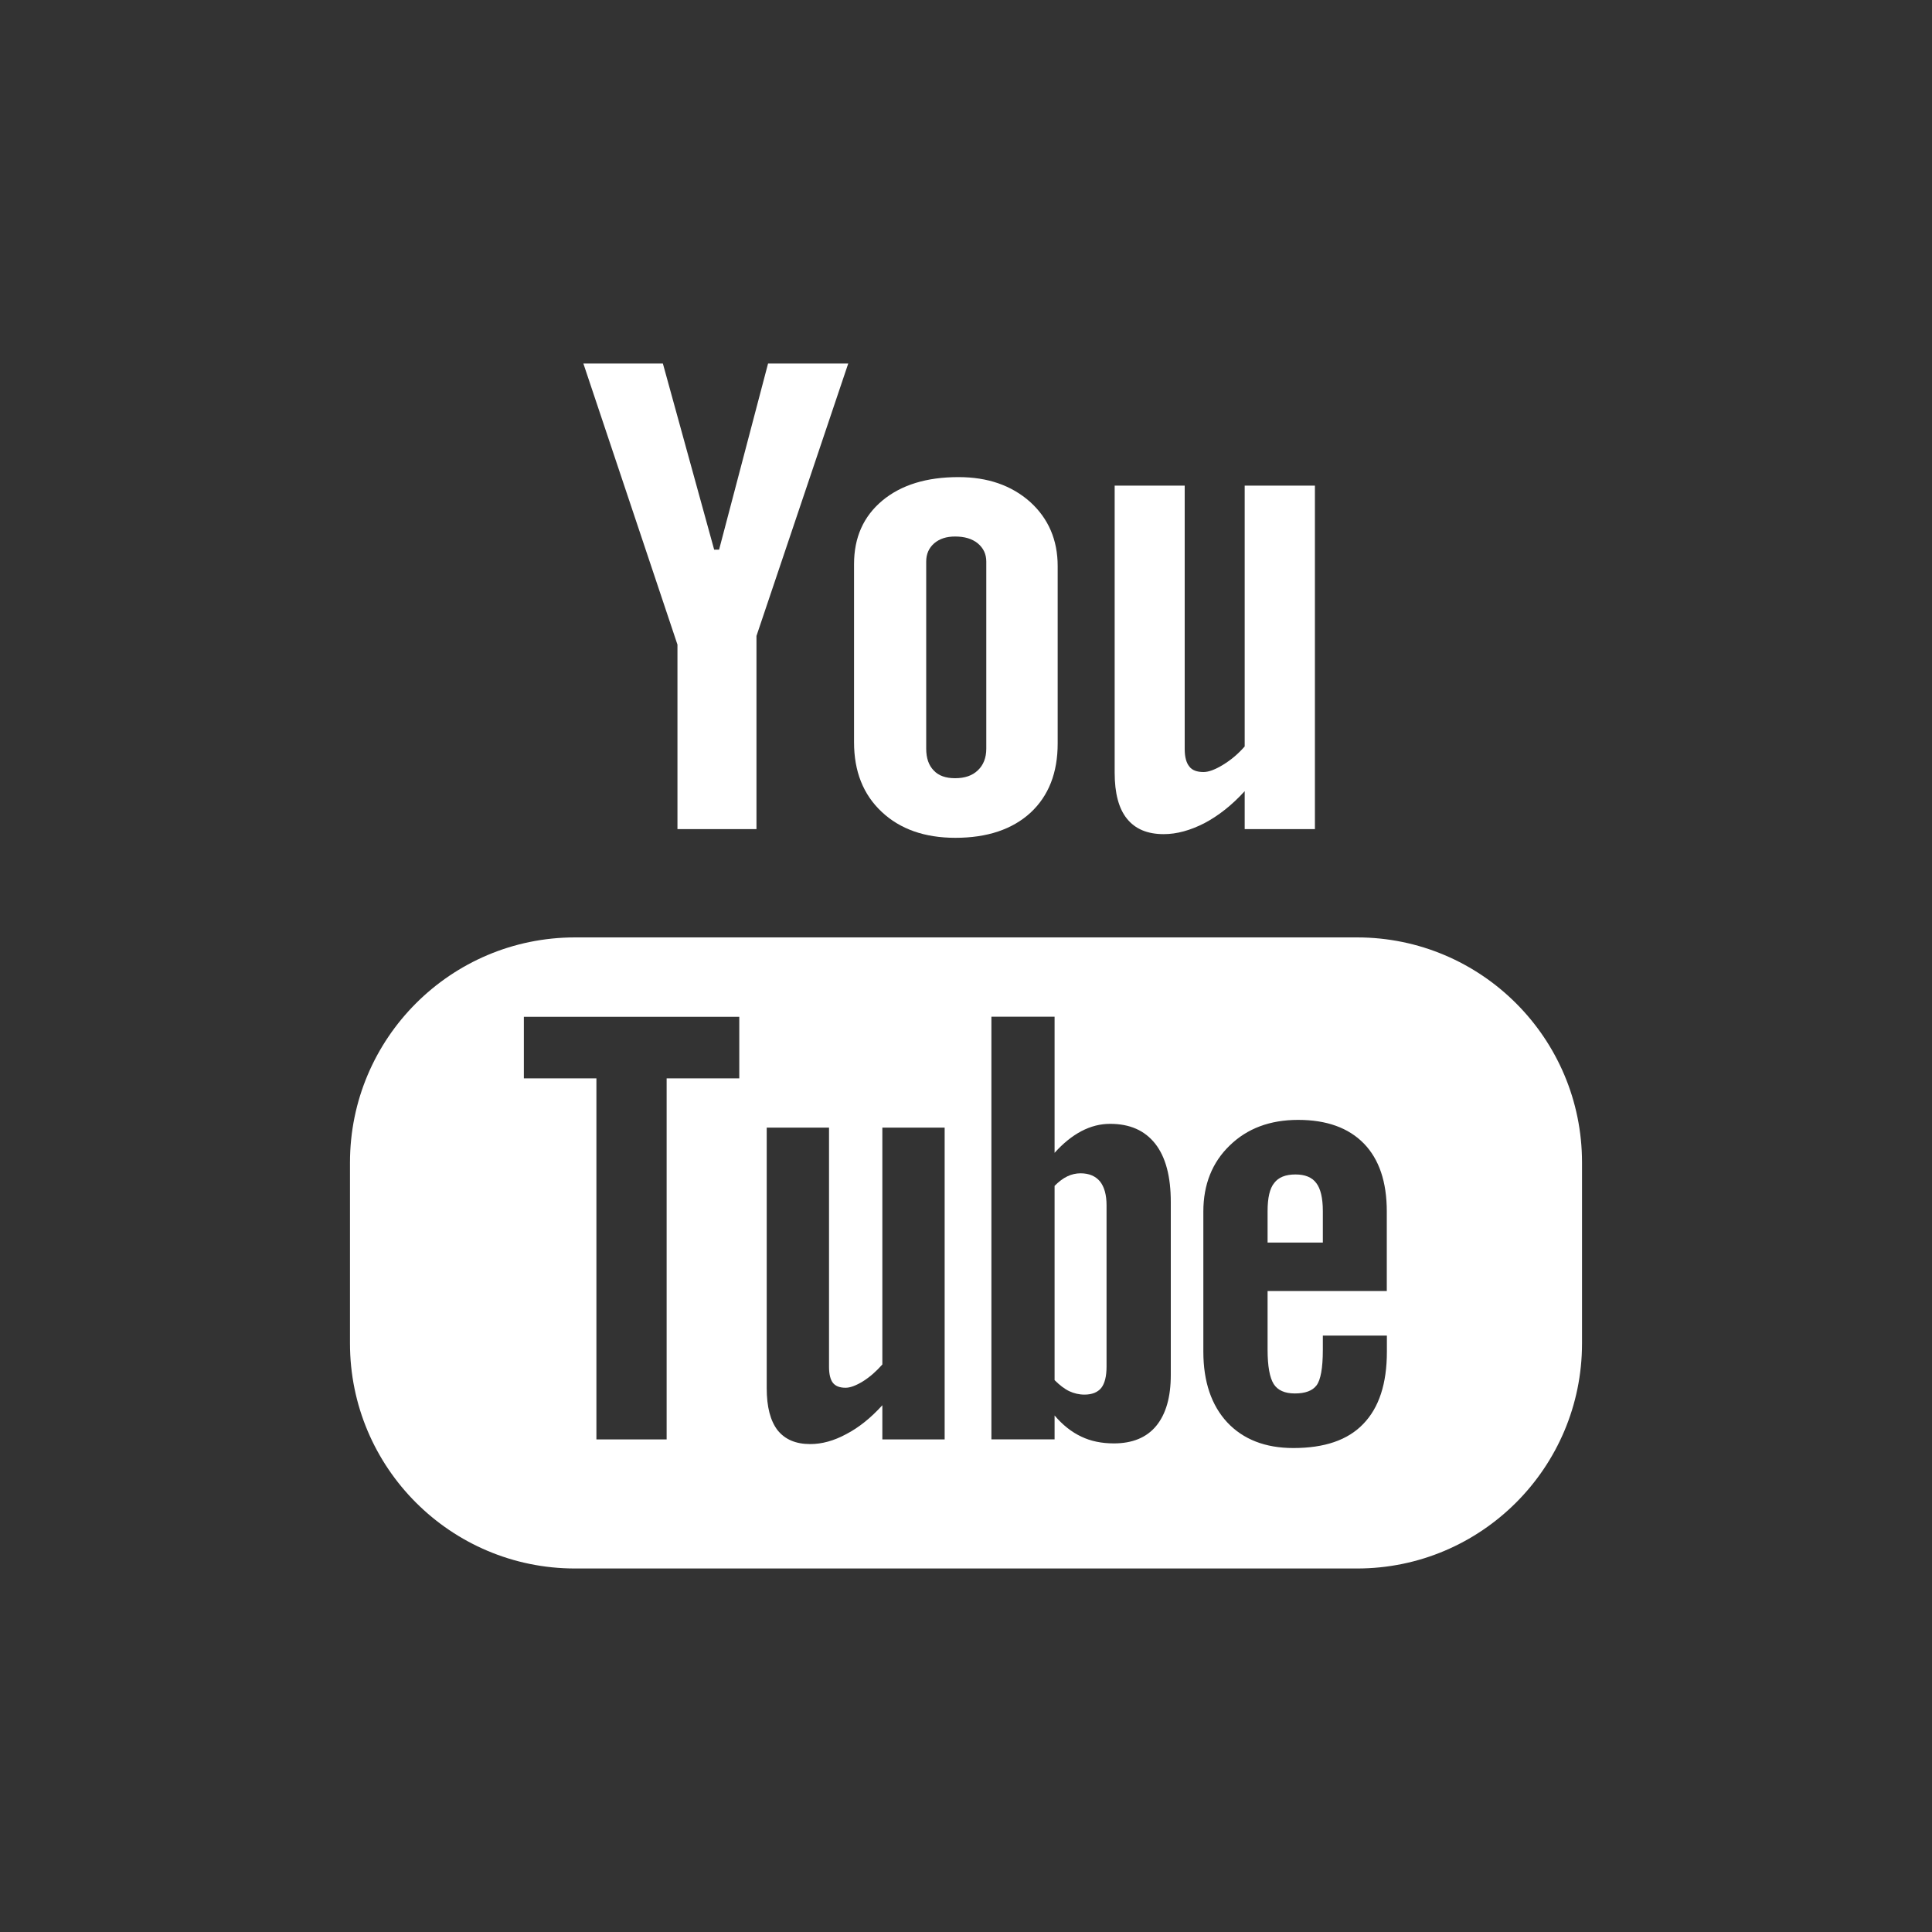 <?xml version="1.0" encoding="utf-8"?>
<!-- Generator: Adobe Illustrator 17.0.0, SVG Export Plug-In . SVG Version: 6.00 Build 0)  -->
<!DOCTYPE svg PUBLIC "-//W3C//DTD SVG 1.1//EN" "http://www.w3.org/Graphics/SVG/1.1/DTD/svg11.dtd">
<svg version="1.1" id="Layer_1" xmlns="http://www.w3.org/2000/svg" xmlns:xlink="http://www.w3.org/1999/xlink" x="0px" y="0px"
	 width="20px" height="20px" viewBox="0 0 20 20" enable-background="new 0 0 20 20" xml:space="preserve">
<rect x="0" y="0" width="20" height="20" fill="#333333" stroke="none"/>
<g>
	<path fill="#FFFFFF" d="M14.048,9.704H5.953c-1.287,0-2.33,1.045-2.33,2.33v1.873c0,1.286,1.043,2.33,2.33,2.33h8.095
		c1.286,0,2.329-1.044,2.329-2.33v-1.873C16.377,10.748,15.334,9.704,14.048,9.704z M7.653,11.163H6.901v3.738H6.174v-3.738H5.423
		v-0.637h2.23V11.163z M9.779,14.901H9.134v-0.354c-0.119,0.131-0.243,0.231-0.374,0.299c-0.127,0.069-0.252,0.103-0.372,0.103
		c-0.151,0-0.262-0.048-0.339-0.144c-0.074-0.097-0.112-0.24-0.112-0.434v-2.698h0.645v2.476c0,0.077,0.014,0.132,0.04,0.166
		c0.028,0.035,0.072,0.051,0.132,0.051c0.046,0,0.107-0.022,0.18-0.067c0.073-0.046,0.138-0.104,0.2-0.174v-2.452h0.645V14.901z
		 M12.12,14.234c0,0.228-0.05,0.404-0.151,0.527c-0.1,0.121-0.247,0.181-0.438,0.181c-0.127,0-0.239-0.023-0.337-0.07
		c-0.1-0.047-0.192-0.119-0.277-0.219v0.247h-0.654v-4.375h0.654v1.409c0.087-0.097,0.18-0.173,0.277-0.224
		c0.099-0.052,0.197-0.076,0.298-0.076c0.204,0,0.358,0.068,0.467,0.206c0.108,0.138,0.161,0.339,0.161,0.604V14.234z
		 M14.358,13.365h-1.236v0.608c0,0.17,0.022,0.288,0.063,0.354c0.042,0.066,0.116,0.098,0.219,0.098
		c0.108,0,0.183-0.028,0.225-0.084c0.042-0.056,0.065-0.178,0.065-0.368v-0.147h0.663v0.166c0,0.331-0.081,0.58-0.245,0.749
		c-0.16,0.167-0.401,0.249-0.723,0.249c-0.29,0-0.519-0.089-0.685-0.266c-0.163-0.176-0.247-0.42-0.247-0.732v-1.45
		c0-0.279,0.091-0.509,0.274-0.685c0.181-0.176,0.417-0.264,0.707-0.264c0.295,0,0.522,0.082,0.681,0.245
		c0.158,0.163,0.237,0.397,0.237,0.703V13.365z"/>
	<path fill="#FFFFFF" d="M13.411,12.158c-0.103,0-0.176,0.029-0.221,0.089c-0.046,0.056-0.068,0.154-0.068,0.29v0.326h0.572v-0.326
		c0-0.136-0.024-0.234-0.068-0.29C13.582,12.187,13.509,12.158,13.411,12.158z"/>
	<path fill="#FFFFFF" d="M11.186,12.146c-0.046,0-0.092,0.01-0.136,0.031c-0.045,0.021-0.089,0.055-0.133,0.099v2.011
		c0.052,0.052,0.104,0.092,0.153,0.115c0.048,0.022,0.1,0.035,0.156,0.035c0.079,0,0.137-0.024,0.174-0.069
		c0.036-0.046,0.055-0.119,0.055-0.223v-1.667c0-0.109-0.023-0.191-0.068-0.248C11.341,12.175,11.274,12.146,11.186,12.146z"/>
	<polygon fill="#FFFFFF" points="7.013,8.583 7.831,8.583 7.831,6.583 8.781,3.763 7.951,3.763 7.444,5.69 7.393,5.69 6.862,3.763 
		6.039,3.763 7.013,6.673 	"/>
	<path fill="#FFFFFF" d="M9.89,8.673c0.329,0,0.589-0.087,0.778-0.26c0.187-0.174,0.281-0.412,0.281-0.716V5.86
		c0-0.271-0.096-0.493-0.286-0.665c-0.193-0.171-0.439-0.256-0.741-0.256c-0.329,0-0.592,0.08-0.788,0.243
		C8.938,5.346,8.841,5.564,8.841,5.84v1.844c0,0.301,0.095,0.541,0.286,0.72C9.317,8.583,9.572,8.673,9.89,8.673z M9.588,5.813
		c0-0.077,0.027-0.14,0.083-0.189c0.057-0.048,0.127-0.07,0.216-0.07c0.097,0,0.174,0.022,0.234,0.07
		c0.059,0.049,0.089,0.112,0.089,0.189V7.75c0,0.095-0.03,0.17-0.087,0.224C10.065,8.03,9.986,8.056,9.887,8.056
		c-0.095,0-0.17-0.025-0.221-0.08C9.614,7.923,9.588,7.848,9.588,7.75V5.813z"/>
	<path fill="#FFFFFF" d="M12.047,8.635c0.135,0,0.275-0.039,0.42-0.113c0.146-0.077,0.286-0.187,0.418-0.332v0.393h0.727V5.027
		h-0.727v2.7c-0.067,0.077-0.142,0.14-0.224,0.19c-0.082,0.05-0.149,0.075-0.202,0.075c-0.069,0-0.119-0.019-0.147-0.057
		c-0.031-0.037-0.048-0.098-0.048-0.181V5.027h-0.725v2.972c0,0.212,0.042,0.371,0.127,0.476
		C11.752,8.582,11.878,8.635,12.047,8.635z"/>
</g>
</svg>
